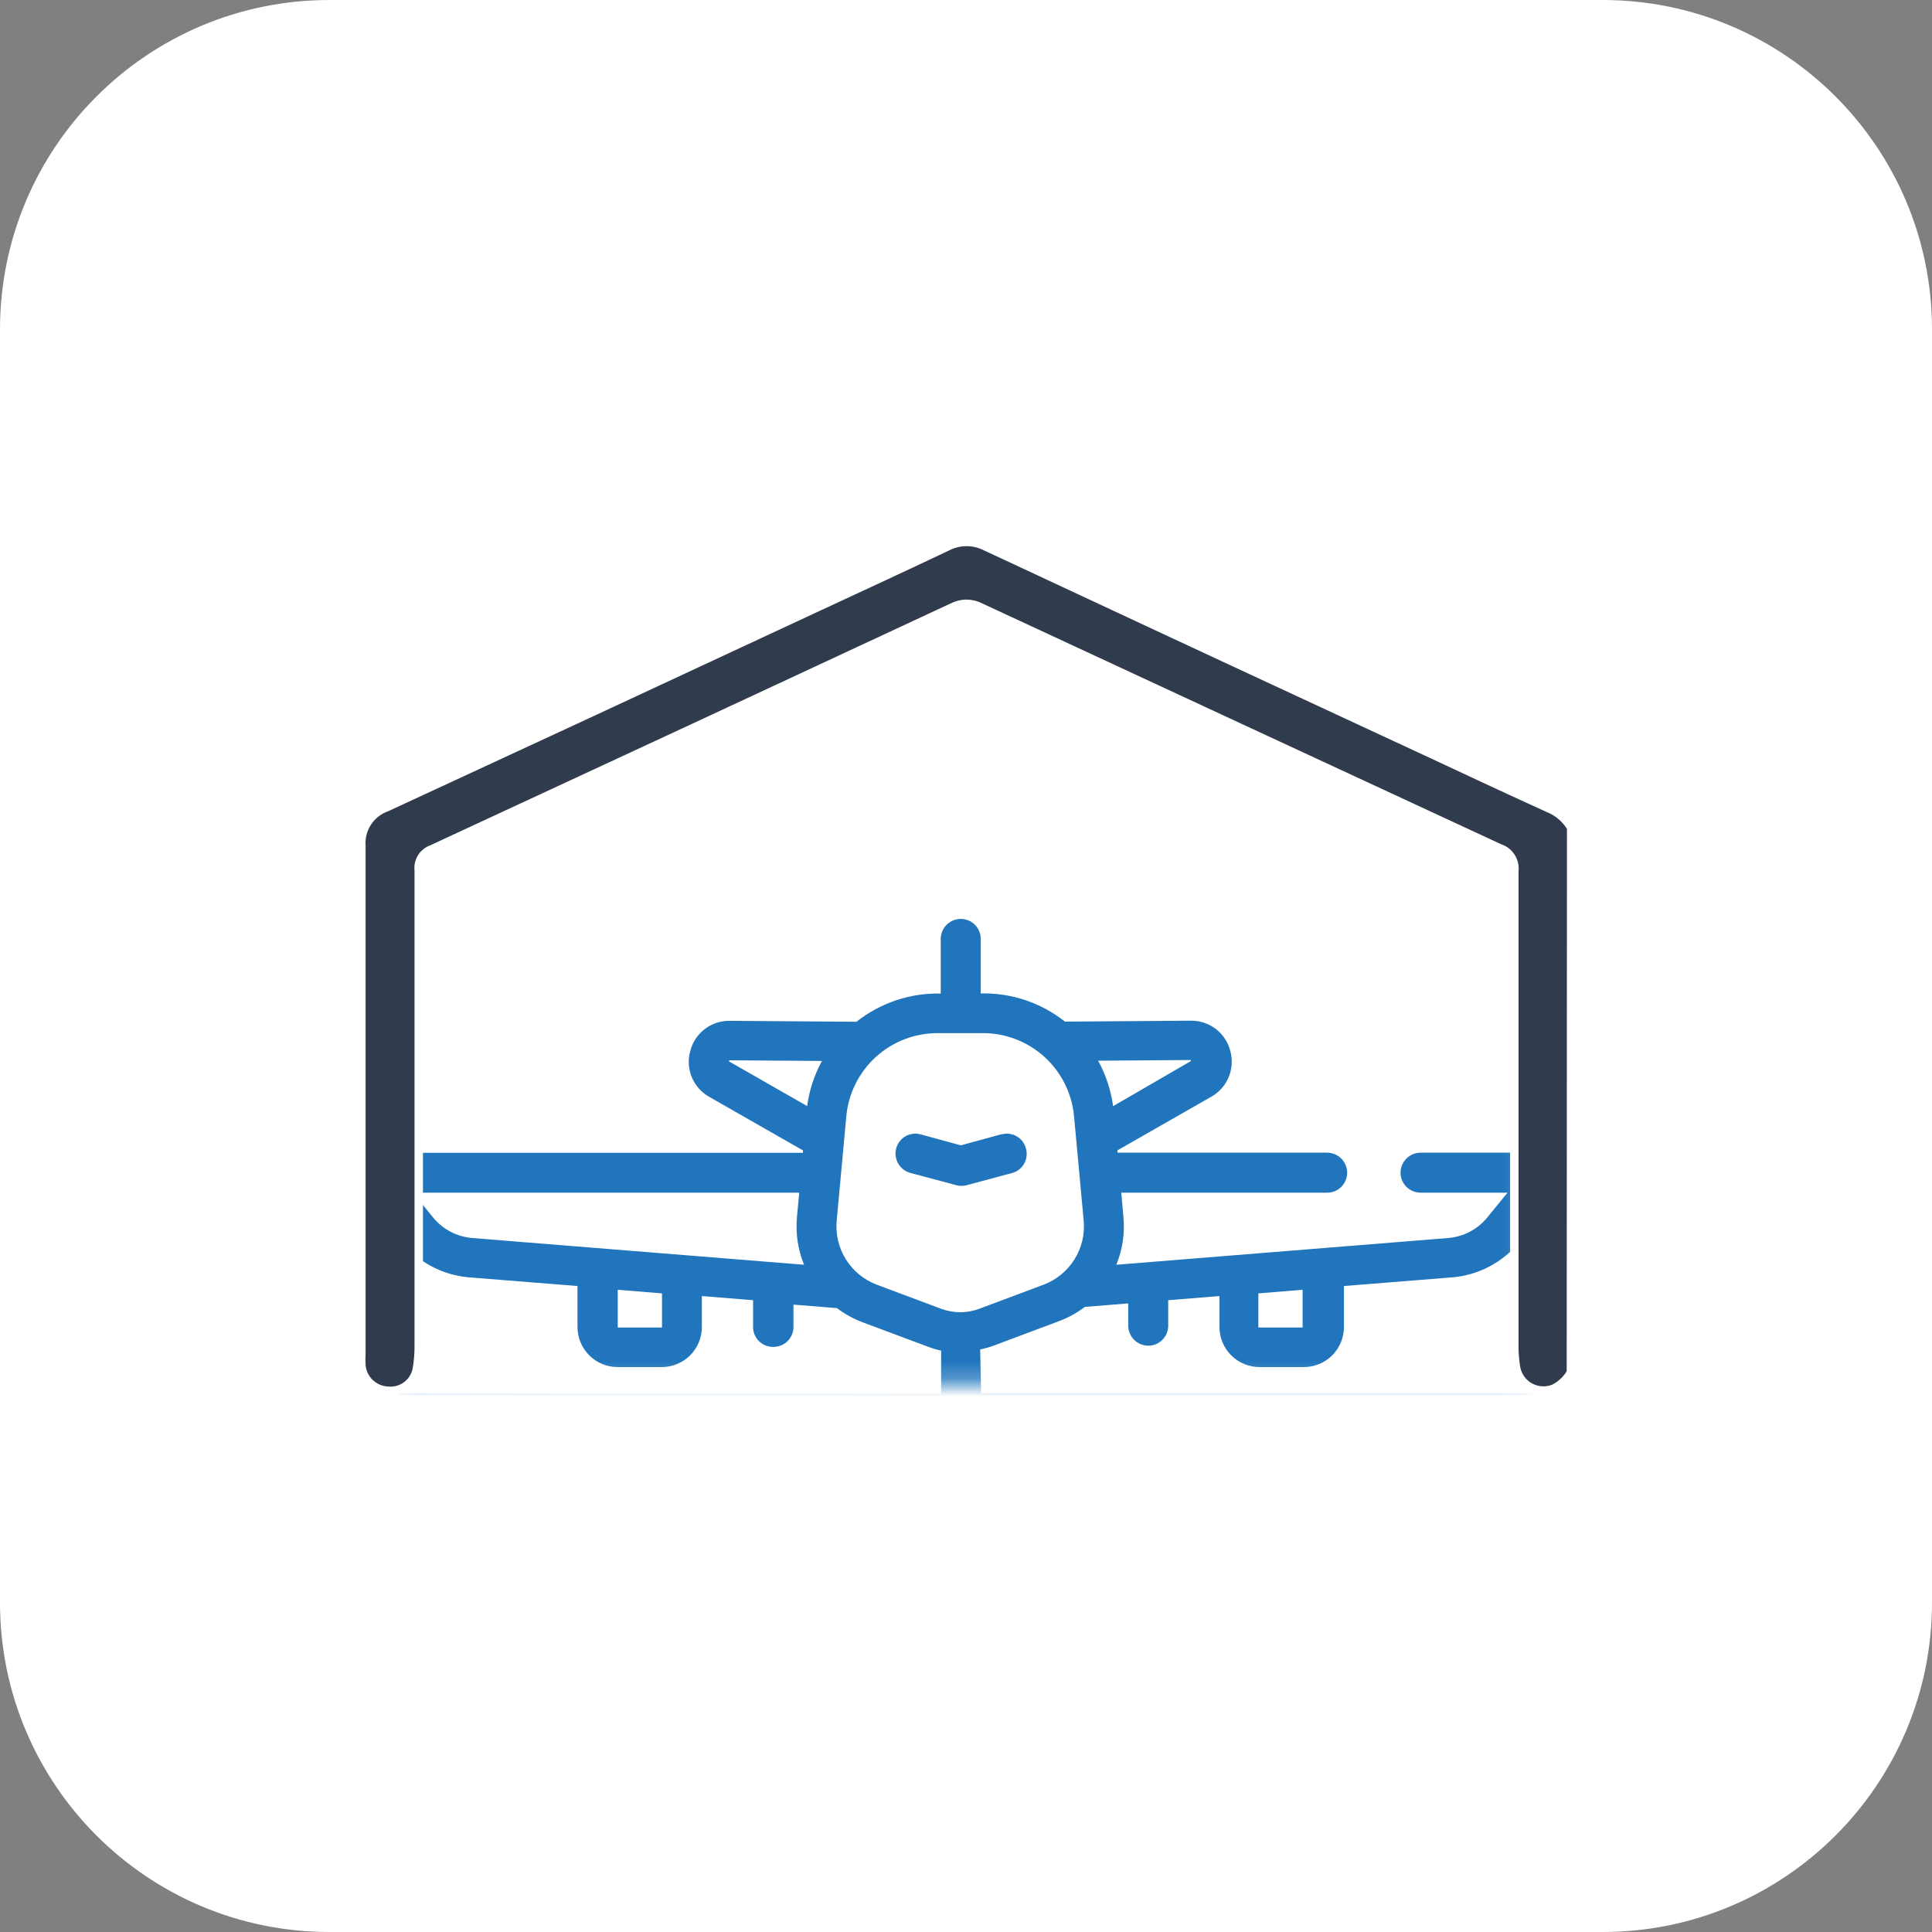 <svg width="110" height="110" viewBox="0 0 110 110" fill="none" xmlns="http://www.w3.org/2000/svg">
<rect x="0" y="0" width="110" height="110" fill="#808080" stroke="none"/>
<path d="M91.245 0H18.755C8.397 0 0 8.397 0 18.755V91.245C0 101.603 8.397 110 18.755 110H91.245C101.603 110 110 101.603 110 91.245V18.755C110 8.397 101.603 0 91.245 0Z" fill="white"/>
<mask id="mask0_2111_5605" style="mask-type:luminance" maskUnits="userSpaceOnUse" x="22" y="49" width="65" height="30">
<path d="M86.897 49.129H22.676V78.757H86.897V49.129Z" fill="white"/>
</mask>
<g mask="url(#mask0_2111_5605)">
<path d="M56.988 64.587L54.703 65.211L52.419 64.587C52.275 64.546 52.124 64.535 51.976 64.554C51.828 64.572 51.684 64.62 51.555 64.694C51.425 64.769 51.311 64.868 51.221 64.987C51.13 65.106 51.063 65.241 51.025 65.386C50.948 65.677 50.989 65.986 51.139 66.247C51.288 66.508 51.535 66.699 51.825 66.779L54.444 67.48C54.639 67.534 54.844 67.534 55.038 67.48L57.65 66.779C57.935 66.695 58.175 66.501 58.318 66.24C58.461 65.979 58.494 65.672 58.412 65.386C58.374 65.241 58.307 65.106 58.217 64.987C58.126 64.868 58.012 64.769 57.882 64.694C57.753 64.62 57.609 64.572 57.461 64.554C57.313 64.535 57.162 64.546 57.018 64.587H56.988Z" fill="#2075BC"/>
<path d="M91.923 34.692L56.31 13.234C55.812 12.935 55.242 12.777 54.661 12.777C54.081 12.777 53.511 12.935 53.013 13.234L29.507 27.404C29.256 27.558 29.076 27.803 29.003 28.087C28.931 28.371 28.972 28.673 29.118 28.927C29.273 29.176 29.518 29.355 29.802 29.428C30.085 29.5 30.386 29.46 30.641 29.316L54.147 15.153C54.291 15.067 54.456 15.021 54.623 15.021C54.791 15.021 54.955 15.067 55.099 15.153L90.713 36.61C90.844 36.69 90.953 36.802 91.03 36.935C91.107 37.068 91.15 37.218 91.154 37.372V86.433H89.319V38.613C89.323 38.588 89.323 38.562 89.319 38.537V38.461C89.318 38.443 89.318 38.425 89.319 38.407C89.323 38.38 89.323 38.352 89.319 38.324C89.243 38.039 89.06 37.793 88.809 37.638L55.252 17.422C55.075 17.313 54.872 17.256 54.665 17.256C54.458 17.256 54.255 17.313 54.079 17.422L20.521 37.638C20.353 37.739 20.213 37.882 20.116 38.053C20.018 38.224 19.967 38.416 19.966 38.613V86.433H18.153V37.425C18.158 37.272 18.2 37.121 18.277 36.988C18.355 36.855 18.464 36.744 18.595 36.664L26.141 32.095C26.269 32.018 26.381 31.917 26.47 31.797C26.559 31.677 26.623 31.54 26.66 31.395C26.696 31.25 26.703 31.099 26.68 30.952C26.658 30.804 26.607 30.662 26.529 30.534C26.372 30.278 26.119 30.094 25.827 30.023C25.535 29.951 25.226 29.998 24.968 30.153L17.422 34.722C16.957 35.011 16.573 35.413 16.307 35.892C16.04 36.37 15.9 36.908 15.899 37.456V87.597C15.901 87.899 16.023 88.188 16.237 88.4C16.451 88.613 16.74 88.732 17.042 88.732H92.38C92.681 88.732 92.97 88.613 93.182 88.4C93.395 88.187 93.515 87.898 93.515 87.597V37.425C93.514 36.878 93.374 36.339 93.108 35.861C92.841 35.383 92.457 34.98 91.992 34.692H91.923ZM22.242 79.328V69.962L22.89 70.724C23.358 71.295 23.936 71.767 24.59 72.111C25.244 72.455 25.96 72.664 26.697 72.726L32.88 73.221V75.551C32.88 76.157 33.121 76.738 33.549 77.167C33.977 77.595 34.558 77.836 35.164 77.836H37.677C38.283 77.836 38.864 77.595 39.292 77.167C39.721 76.738 39.961 76.157 39.961 75.551V73.792L42.878 74.028V75.483C42.868 75.64 42.892 75.798 42.946 75.945C43.001 76.093 43.086 76.228 43.195 76.341C43.305 76.454 43.437 76.543 43.583 76.603C43.729 76.662 43.885 76.69 44.043 76.686C44.344 76.686 44.632 76.566 44.845 76.354C45.058 76.141 45.177 75.852 45.177 75.551V74.28L47.652 74.478C48.114 74.83 48.628 75.11 49.175 75.308L52.861 76.686C53.096 76.775 53.338 76.847 53.584 76.899V79.366L22.242 79.328ZM32.903 32.811H44.111V37.197H25.631L32.903 32.811ZM43.944 26.163H65.364L72.635 30.542H36.642L43.944 26.163ZM80.874 67.906H85.832L84.682 69.315C84.408 69.652 84.068 69.93 83.683 70.131C83.298 70.333 82.876 70.454 82.443 70.488L63.559 72.01C63.911 71.153 64.05 70.223 63.963 69.3L63.841 67.906H75.567C75.868 67.906 76.157 67.787 76.369 67.574C76.582 67.361 76.702 67.073 76.702 66.772C76.702 66.47 76.582 66.181 76.37 65.967C76.157 65.753 75.869 65.632 75.567 65.629H63.627V65.493L68.958 62.447C69.406 62.197 69.758 61.803 69.955 61.33C70.153 60.856 70.185 60.329 70.047 59.835C69.921 59.34 69.632 58.901 69.228 58.589C68.823 58.278 68.326 58.11 67.816 58.114L60.635 58.167C59.272 57.088 57.575 56.52 55.838 56.561V53.446C55.836 53.147 55.715 52.86 55.503 52.649C55.29 52.438 55.003 52.319 54.703 52.319C54.402 52.319 54.112 52.438 53.898 52.651C53.684 52.864 53.563 53.152 53.561 53.454V56.568C51.824 56.528 50.127 57.096 48.764 58.175L41.583 58.122C41.064 58.106 40.554 58.267 40.139 58.58C39.723 58.893 39.427 59.338 39.299 59.843C39.161 60.337 39.193 60.863 39.39 61.337C39.588 61.811 39.939 62.205 40.388 62.454L45.718 65.5V65.637H22.258V46.121H87.096V65.629H80.882C80.579 65.629 80.289 65.75 80.075 65.964C79.86 66.178 79.74 66.469 79.74 66.772C79.742 67.071 79.861 67.357 80.072 67.569C80.282 67.781 80.568 67.902 80.867 67.906H80.874ZM74.166 73.434V75.582H71.646V73.64L74.166 73.434ZM55.739 74.523C55.397 74.647 55.036 74.711 54.673 74.714C54.307 74.711 53.944 74.647 53.599 74.523L49.921 73.145C49.195 72.872 48.578 72.368 48.166 71.71C47.753 71.053 47.567 70.278 47.637 69.505L48.185 63.566C48.301 62.268 48.9 61.061 49.863 60.182C50.826 59.304 52.083 58.819 53.386 58.822H55.952C57.255 58.819 58.512 59.304 59.475 60.182C60.438 61.061 61.037 62.268 61.153 63.566L61.701 69.505C61.771 70.278 61.585 71.053 61.172 71.71C60.76 72.368 60.143 72.872 59.417 73.145L55.739 74.523ZM26.895 70.488C26.462 70.453 26.04 70.332 25.656 70.13C25.271 69.928 24.931 69.651 24.656 69.315L23.506 67.906H45.505L45.375 69.3C45.291 70.223 45.43 71.152 45.779 72.01L26.895 70.488ZM37.692 73.64V75.582H35.172V73.434L37.692 73.64ZM45.962 62.98L41.515 60.436C41.507 60.414 41.507 60.39 41.515 60.368L46.799 60.406C46.362 61.205 46.076 62.077 45.954 62.98H45.962ZM63.376 62.98C63.251 62.072 62.962 61.195 62.523 60.391L67.8 60.353C67.8 60.353 67.8 60.406 67.8 60.414L63.376 62.98ZM58.686 37.166V32.78H62.957V37.166H58.686ZM52.929 37.166V32.78H56.409V37.166H52.929ZM46.388 37.166V32.78H50.667V37.166H46.388ZM65.227 32.78H76.443L83.707 37.166H65.227V32.78ZM87.088 39.435V43.814H22.25V39.435H87.088ZM55.807 76.831C56.066 76.778 56.321 76.707 56.569 76.617L60.247 75.239C60.793 75.039 61.306 74.76 61.77 74.409L64.237 74.211V75.483C64.239 75.784 64.36 76.073 64.574 76.285C64.788 76.498 65.077 76.617 65.379 76.617C65.68 76.617 65.968 76.498 66.181 76.285C66.394 76.072 66.513 75.784 66.513 75.483V74.028L69.43 73.792V75.551C69.43 76.157 69.671 76.738 70.099 77.167C70.527 77.595 71.108 77.836 71.714 77.836H74.235C74.841 77.836 75.421 77.595 75.85 77.167C76.278 76.738 76.519 76.157 76.519 75.551V73.221L82.694 72.726C83.43 72.663 84.147 72.454 84.8 72.11C85.454 71.766 86.033 71.295 86.502 70.724L87.141 69.962V79.328H55.861L55.807 76.831ZM54.703 19.698L61.655 23.887H47.751L54.703 19.698ZM22.28 81.605H87.118V86.433H22.28V81.605Z" fill="#2075BC"/>
</g>
<path d="M89.441 78.14C89.218 78.532 88.884 78.85 88.481 79.053C88.263 79.144 88.027 79.184 87.791 79.171C87.555 79.158 87.326 79.093 87.118 78.98C86.911 78.867 86.731 78.709 86.593 78.517C86.455 78.326 86.361 78.106 86.319 77.873C86.244 77.433 86.211 76.987 86.22 76.541C86.22 67.555 86.22 58.573 86.22 49.593C86.253 49.312 86.187 49.029 86.034 48.792C85.882 48.554 85.651 48.377 85.382 48.291C75.524 43.722 65.678 39.153 55.845 34.584C55.593 34.45 55.312 34.379 55.027 34.379C54.741 34.379 54.46 34.45 54.208 34.584C44.345 39.184 34.476 43.77 24.603 48.344C24.356 48.428 24.146 48.594 24.007 48.814C23.869 49.035 23.81 49.296 23.841 49.555C23.841 58.555 23.841 67.558 23.841 76.564C23.847 77.01 23.814 77.456 23.742 77.896C23.684 78.28 23.481 78.627 23.175 78.866C22.869 79.105 22.484 79.219 22.098 79.183C21.711 79.169 21.342 79.015 21.062 78.748C20.781 78.482 20.608 78.122 20.575 77.736C20.563 77.513 20.563 77.289 20.575 77.066C20.575 67.421 20.575 57.791 20.575 48.176C20.538 47.699 20.659 47.223 20.921 46.822C21.183 46.422 21.57 46.119 22.021 45.961C29.956 42.295 37.877 38.618 45.786 34.927C48.505 33.663 51.231 32.407 53.942 31.12C54.28 30.947 54.654 30.857 55.034 30.857C55.414 30.857 55.788 30.947 56.127 31.12C64.599 35.079 73.085 39.029 81.582 42.968C83.768 43.988 85.961 45.016 88.161 46.014C88.704 46.231 89.159 46.622 89.456 47.126L89.441 78.14Z" fill="#303B4D" stroke="white" stroke-width="0.48" stroke-miterlimit="10"/>
</svg>
